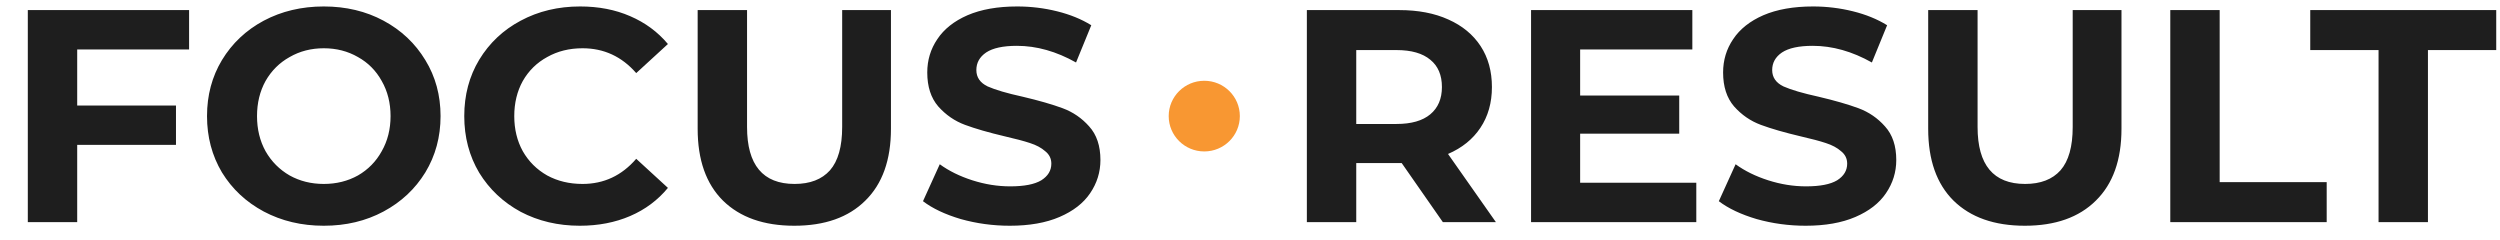 <?xml version="1.0" encoding="UTF-8"?> <svg xmlns="http://www.w3.org/2000/svg" width="250" height="24" viewBox="0 0 250 24" fill="none"> <path d="M7.72 4.947V10.55H17.598V14.487H7.72V22.21H2.781V1.009H18.909V4.947H7.72ZM32.379 22.574C30.164 22.574 28.162 22.099 26.373 21.15C24.605 20.201 23.212 18.899 22.196 17.243C21.2 15.567 20.702 13.69 20.702 11.61C20.702 9.53 21.2 7.662 22.196 6.007C23.212 4.331 24.605 3.018 26.373 2.069C28.162 1.12 30.164 0.646 32.379 0.646C34.595 0.646 36.587 1.12 38.355 2.069C40.123 3.018 41.515 4.331 42.532 6.007C43.548 7.662 44.056 9.53 44.056 11.61C44.056 13.69 43.548 15.567 42.532 17.243C41.515 18.899 40.123 20.201 38.355 21.15C36.587 22.099 34.595 22.574 32.379 22.574ZM32.379 18.394C33.639 18.394 34.778 18.111 35.794 17.546C36.81 16.96 37.603 16.153 38.172 15.123C38.761 14.093 39.056 12.922 39.056 11.61C39.056 10.297 38.761 9.126 38.172 8.097C37.603 7.067 36.81 6.269 35.794 5.704C34.778 5.118 33.639 4.826 32.379 4.826C31.119 4.826 29.981 5.118 28.965 5.704C27.948 6.269 27.145 7.067 26.556 8.097C25.987 9.126 25.702 10.297 25.702 11.61C25.702 12.922 25.987 14.093 26.556 15.123C27.145 16.153 27.948 16.96 28.965 17.546C29.981 18.111 31.119 18.394 32.379 18.394ZM57.981 22.574C55.806 22.574 53.835 22.109 52.067 21.18C50.319 20.231 48.937 18.929 47.92 17.273C46.924 15.598 46.426 13.71 46.426 11.61C46.426 9.51 46.924 7.632 47.92 5.976C48.937 4.301 50.319 2.998 52.067 2.069C53.835 1.12 55.817 0.646 58.012 0.646C59.861 0.646 61.528 0.969 63.012 1.615C64.516 2.261 65.776 3.19 66.792 4.402L63.622 7.309C62.178 5.653 60.39 4.826 58.256 4.826C56.935 4.826 55.756 5.118 54.719 5.704C53.683 6.269 52.87 7.067 52.28 8.097C51.711 9.126 51.426 10.297 51.426 11.61C51.426 12.922 51.711 14.093 52.28 15.123C52.87 16.153 53.683 16.96 54.719 17.546C55.756 18.111 56.935 18.394 58.256 18.394C60.39 18.394 62.178 17.556 63.622 15.88L66.792 18.788C65.776 20.019 64.516 20.958 63.012 21.604C61.508 22.25 59.831 22.574 57.981 22.574ZM79.431 22.574C76.382 22.574 74.004 21.736 72.296 20.06C70.609 18.384 69.766 15.991 69.766 12.882V1.009H74.705V12.7C74.705 16.496 76.29 18.394 79.461 18.394C81.006 18.394 82.185 17.94 82.998 17.031C83.811 16.102 84.217 14.659 84.217 12.7V1.009H89.095V12.882C89.095 15.991 88.242 18.384 86.534 20.06C84.847 21.736 82.479 22.574 79.431 22.574ZM100.988 22.574C99.301 22.574 97.665 22.352 96.08 21.907C94.515 21.443 93.254 20.847 92.299 20.12L93.976 16.425C94.891 17.092 95.978 17.627 97.238 18.031C98.498 18.434 99.758 18.636 101.019 18.636C102.421 18.636 103.457 18.434 104.128 18.031C104.799 17.607 105.134 17.051 105.134 16.365C105.134 15.86 104.931 15.446 104.524 15.123C104.138 14.78 103.63 14.507 103 14.305C102.39 14.103 101.557 13.881 100.5 13.639C98.874 13.255 97.543 12.872 96.507 12.488C95.47 12.104 94.576 11.489 93.823 10.641C93.092 9.793 92.726 8.662 92.726 7.248C92.726 6.017 93.061 4.906 93.732 3.917C94.403 2.907 95.409 2.11 96.75 1.524C98.112 0.939 99.769 0.646 101.719 0.646C103.081 0.646 104.413 0.808 105.713 1.131C107.014 1.454 108.152 1.918 109.128 2.524L107.604 6.249C105.632 5.139 103.661 4.583 101.689 4.583C100.307 4.583 99.281 4.805 98.61 5.25C97.96 5.694 97.635 6.279 97.635 7.006C97.635 7.733 98.01 8.278 98.763 8.642C99.535 8.985 100.704 9.328 102.268 9.671C103.894 10.055 105.226 10.439 106.262 10.822C107.299 11.206 108.183 11.812 108.915 12.639C109.667 13.467 110.043 14.588 110.043 16.001C110.043 17.213 109.697 18.323 109.006 19.333C108.335 20.322 107.319 21.11 105.957 21.695C104.595 22.281 102.939 22.574 100.988 22.574ZM144.284 22.21L140.168 16.304H139.924H135.625V22.21H130.686V1.009H139.924C141.814 1.009 143.45 1.322 144.832 1.948C146.235 2.574 147.312 3.463 148.064 4.614C148.816 5.764 149.192 7.127 149.192 8.702C149.192 10.277 148.806 11.64 148.033 12.791C147.281 13.922 146.204 14.79 144.802 15.396L149.588 22.21H144.284ZM144.192 8.702C144.192 7.511 143.806 6.602 143.033 5.976C142.261 5.33 141.133 5.007 139.649 5.007H135.625V12.397H139.649C141.133 12.397 142.261 12.074 143.033 11.428C143.806 10.782 144.192 9.873 144.192 8.702ZM169.63 18.273V22.21H153.106V1.009H169.234V4.947H158.014V9.55H167.923V13.366H158.014V18.273H169.63ZM180.572 22.574C178.885 22.574 177.249 22.352 175.664 21.907C174.099 21.443 172.838 20.847 171.883 20.12L173.56 16.425C174.475 17.092 175.562 17.627 176.822 18.031C178.082 18.434 179.342 18.636 180.603 18.636C182.005 18.636 183.042 18.434 183.712 18.031C184.383 17.607 184.718 17.051 184.718 16.365C184.718 15.86 184.515 15.446 184.109 15.123C183.723 14.78 183.214 14.507 182.584 14.305C181.975 14.103 181.141 13.881 180.084 13.639C178.458 13.255 177.127 12.872 176.09 12.488C175.054 12.104 174.16 11.489 173.407 10.641C172.676 9.793 172.31 8.662 172.31 7.248C172.31 6.017 172.645 4.906 173.316 3.917C173.987 2.907 174.993 2.11 176.334 1.524C177.696 0.939 179.353 0.646 181.304 0.646C182.666 0.646 183.997 0.808 185.298 1.131C186.599 1.454 187.737 1.918 188.712 2.524L187.188 6.249C185.216 5.139 183.245 4.583 181.273 4.583C179.891 4.583 178.865 4.805 178.194 5.25C177.544 5.694 177.218 6.279 177.218 7.006C177.218 7.733 177.594 8.278 178.346 8.642C179.119 8.985 180.288 9.328 181.853 9.671C183.479 10.055 184.81 10.439 185.847 10.822C186.883 11.206 187.767 11.812 188.499 12.639C189.251 13.467 189.627 14.588 189.627 16.001C189.627 17.213 189.281 18.323 188.59 19.333C187.92 20.322 186.903 21.11 185.542 21.695C184.18 22.281 182.523 22.574 180.572 22.574ZM202.484 22.574C199.435 22.574 197.057 21.736 195.35 20.06C193.663 18.384 192.819 15.991 192.819 12.882V1.009H197.758V12.7C197.758 16.496 199.343 18.394 202.514 18.394C204.059 18.394 205.238 17.94 206.051 17.031C206.864 16.102 207.27 14.659 207.27 12.7V1.009H212.148V12.882C212.148 15.991 211.295 18.384 209.587 20.06C207.9 21.736 205.532 22.574 202.484 22.574ZM217.028 1.009H221.967V18.212H232.669V22.21H217.028V1.009ZM237.855 5.007H231.025V1.009H249.623V5.007H242.794V22.21H237.855V5.007Z" fill="#1E1E1E"></path> <path d="M120.427 15.144C122.391 15.144 123.984 13.562 123.984 11.61C123.984 9.659 122.391 8.077 120.427 8.077C118.462 8.077 116.87 9.659 116.87 11.61C116.87 13.562 118.462 15.144 120.427 15.144Z" fill="#F89732"></path> </svg> 